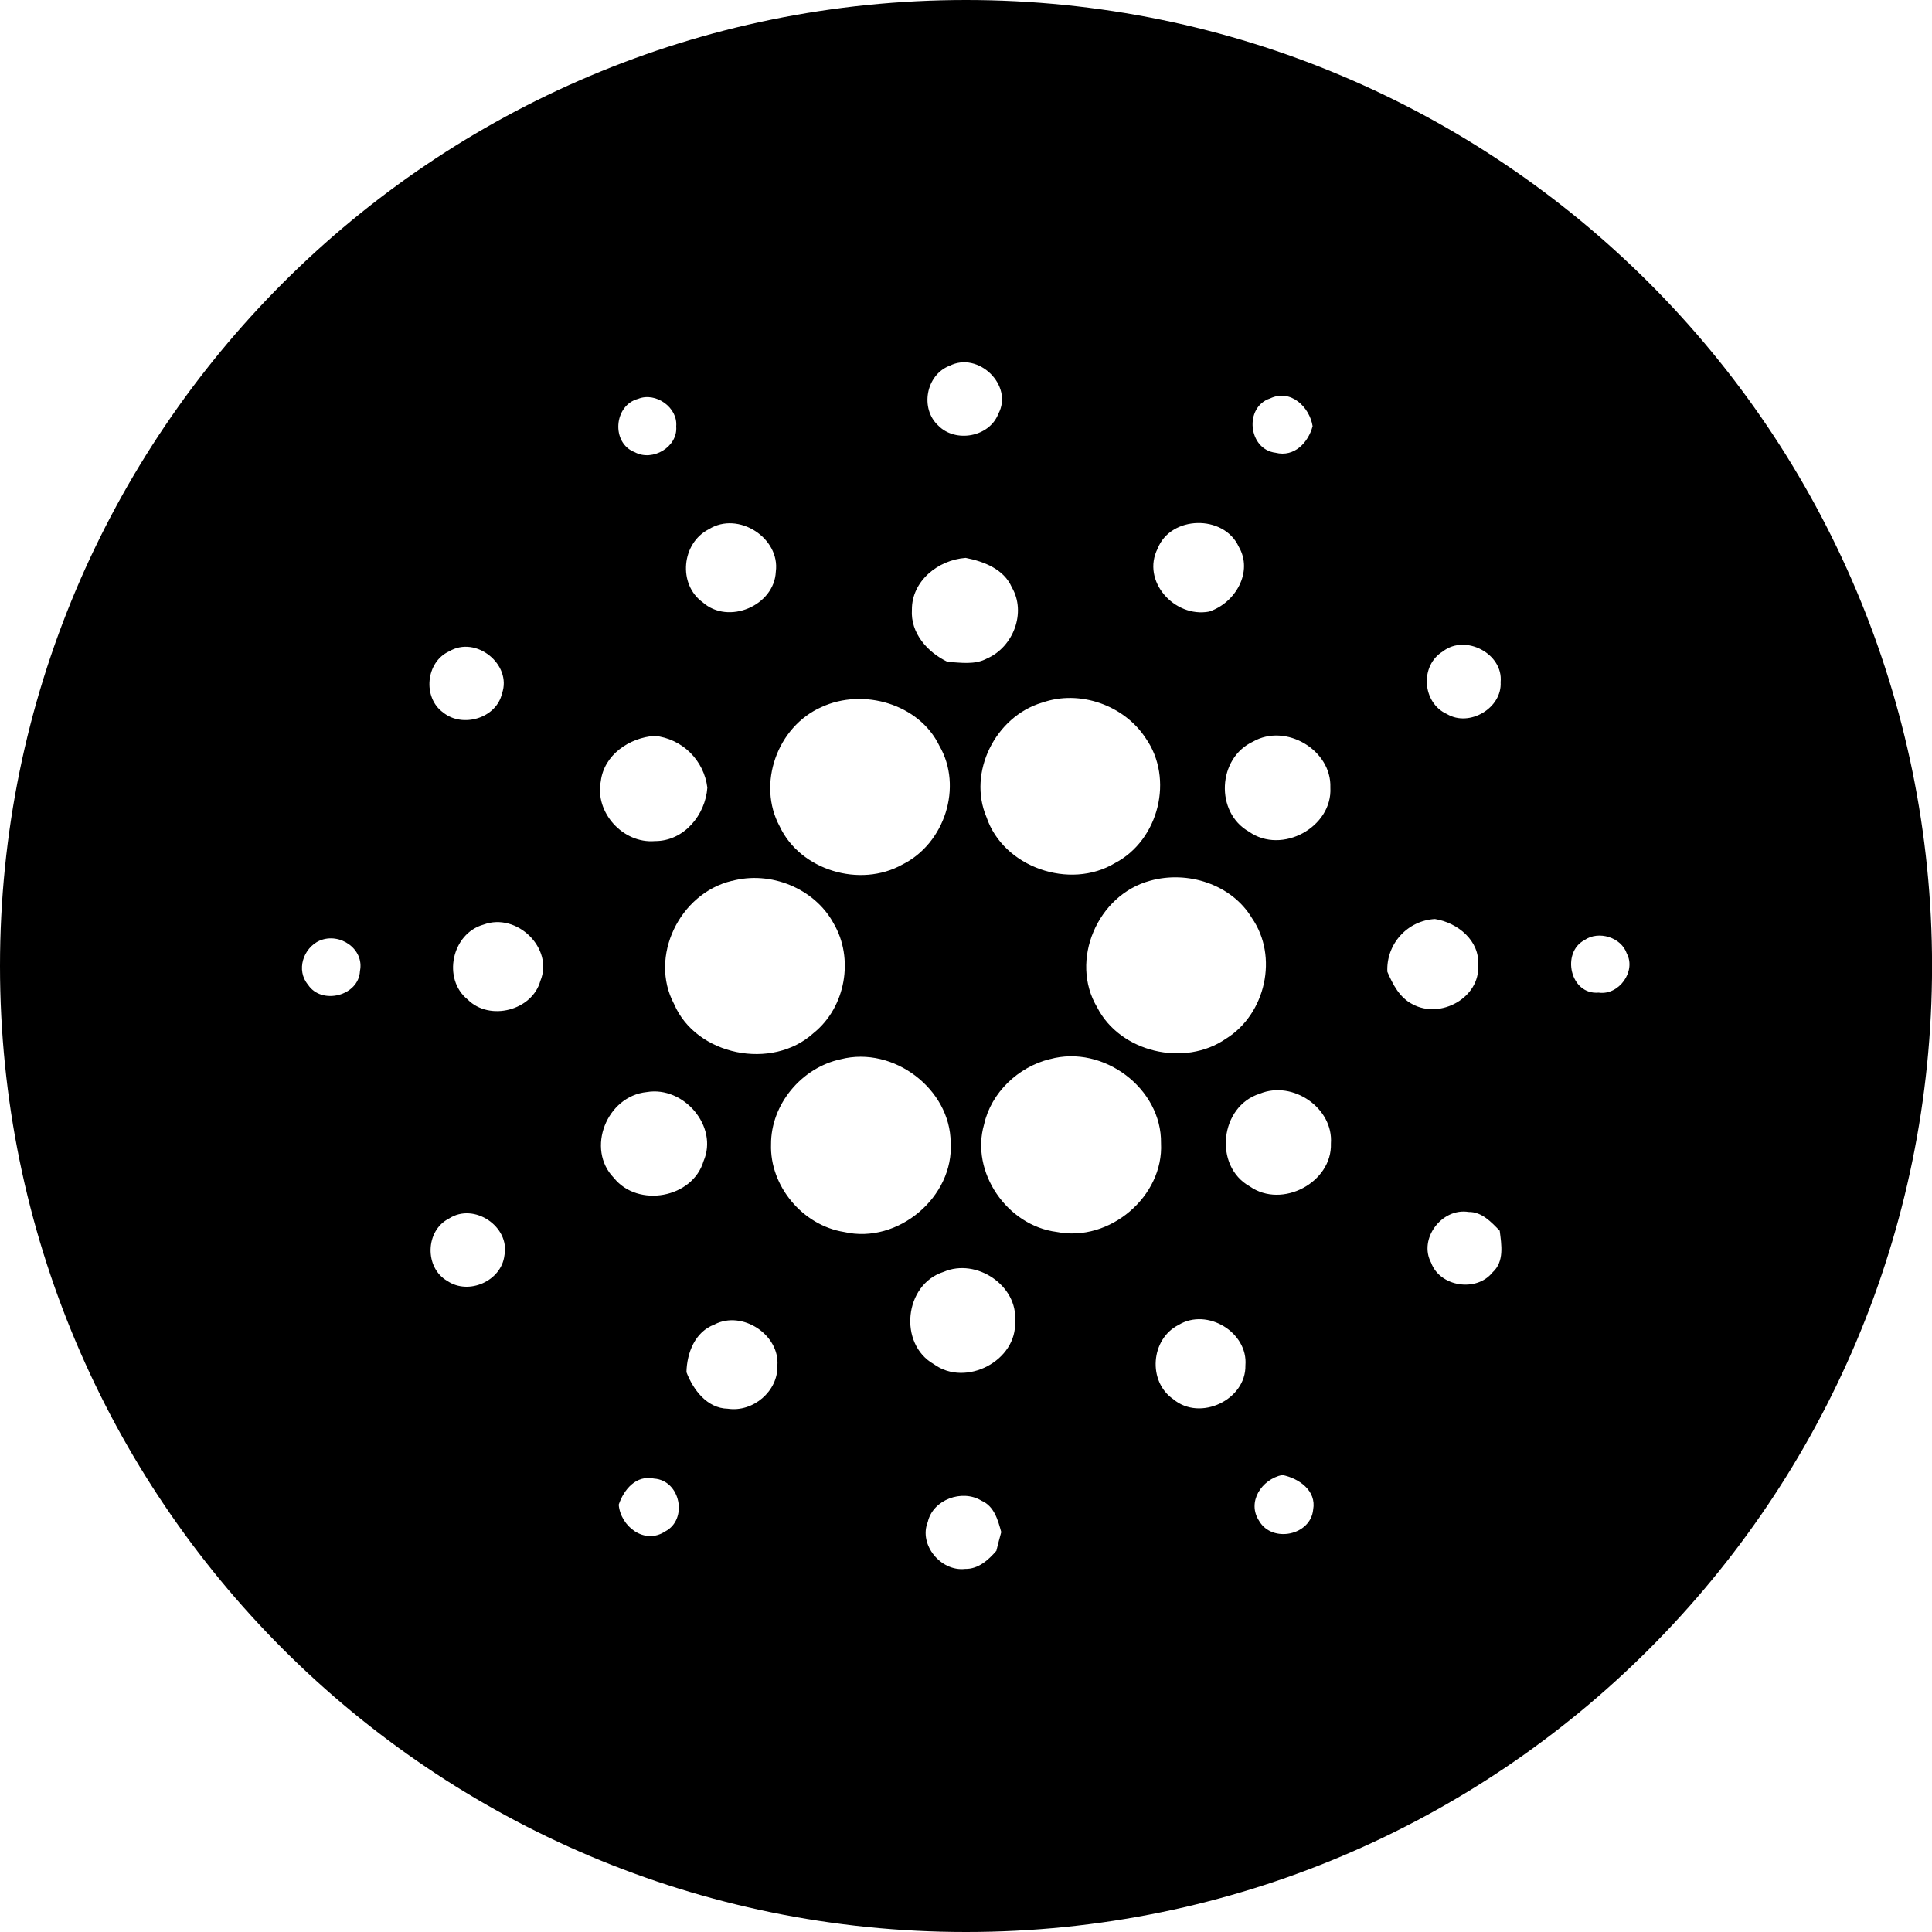 <svg width="32" height="32" viewBox="0 0 32 32" fill="none" xmlns="http://www.w3.org/2000/svg">
<g clip-path="url(#clip0_5_1654)">
<path d="M16 32C24.837 32 32.001 24.837 32.001 16C32.001 7.163 24.837 0 16 0C7.164 0 0 7.163 0 16C0 24.837 7.164 32 16 32Z" fill="#0D1E30" style="fill:#0D1E30;fill:color(display-p3 0.051 0.118 0.188);fill-opacity:1;"/>
<g filter="url(#filter0_d_5_1654)">
<path d="M15.726 6.06C16.204 5.813 16.79 6.384 16.535 6.855C16.387 7.239 15.825 7.341 15.54 7.048C15.236 6.768 15.335 6.212 15.726 6.059V6.06ZM10.57 6.606C10.861 6.488 11.23 6.75 11.2 7.063C11.23 7.401 10.81 7.651 10.514 7.49C10.12 7.34 10.165 6.712 10.57 6.606ZM21.128 7.499C20.674 7.445 20.602 6.741 21.038 6.599C21.378 6.437 21.691 6.742 21.741 7.059C21.669 7.329 21.439 7.577 21.128 7.499ZM11.743 8.764C12.23 8.461 12.925 8.912 12.85 9.469C12.825 10.03 12.066 10.356 11.639 9.976C11.225 9.678 11.287 8.994 11.743 8.764ZM19.174 9.086C19.39 8.536 20.27 8.518 20.517 9.054C20.762 9.471 20.462 9.988 20.026 10.13C19.45 10.236 18.902 9.622 19.174 9.086ZM15.104 10.099C15.1 9.625 15.537 9.273 15.995 9.24C16.299 9.3 16.628 9.427 16.759 9.728C17.002 10.144 16.785 10.715 16.349 10.906C16.148 11.016 15.911 10.975 15.693 10.962C15.36 10.802 15.079 10.485 15.104 10.099ZM7.439 10.789C7.884 10.519 8.484 11.009 8.315 11.485C8.223 11.896 7.661 12.063 7.34 11.801C6.997 11.555 7.051 10.964 7.44 10.788L7.439 10.789ZM23.901 10.787C24.277 10.499 24.901 10.83 24.855 11.298C24.881 11.725 24.341 12.048 23.968 11.828C23.555 11.645 23.512 11.021 23.901 10.788V10.787ZM17.261 11.638C17.883 11.418 18.622 11.681 18.977 12.228C19.445 12.895 19.197 13.911 18.47 14.294C17.718 14.747 16.619 14.364 16.34 13.536C16.024 12.796 16.485 11.87 17.259 11.638H17.261ZM13.607 11.711C14.297 11.391 15.226 11.659 15.559 12.353C15.951 13.029 15.649 13.97 14.947 14.319C14.245 14.712 13.255 14.414 12.915 13.689C12.534 12.987 12.873 12.034 13.607 11.711ZM9.951 12.94C10.004 12.503 10.422 12.218 10.845 12.188C11.066 12.211 11.272 12.309 11.43 12.464C11.588 12.62 11.689 12.825 11.716 13.045C11.685 13.495 11.332 13.933 10.848 13.931C10.316 13.976 9.849 13.454 9.951 12.94ZM20.753 12.284C21.299 11.971 22.058 12.426 22.035 13.044C22.072 13.699 21.232 14.16 20.688 13.776C20.122 13.456 20.166 12.556 20.753 12.284ZM12.123 14.591C12.761 14.418 13.492 14.714 13.806 15.292C14.149 15.874 14.008 16.682 13.476 17.11C12.79 17.736 11.53 17.484 11.165 16.63C10.746 15.847 11.255 14.797 12.121 14.59L12.123 14.591ZM19.049 14.588C19.671 14.413 20.401 14.648 20.735 15.205C21.177 15.842 20.965 16.793 20.308 17.203C19.619 17.68 18.552 17.43 18.172 16.684C17.712 15.913 18.175 14.823 19.049 14.588ZM8.01 15.314C8.562 15.109 9.174 15.708 8.95 16.247C8.814 16.737 8.111 16.919 7.748 16.557C7.323 16.217 7.48 15.462 8.01 15.314ZM22.979 16.096C22.968 15.876 23.045 15.661 23.193 15.497C23.34 15.333 23.547 15.234 23.767 15.222C24.145 15.282 24.512 15.582 24.483 15.987C24.517 16.522 23.863 16.885 23.398 16.634C23.181 16.525 23.07 16.306 22.979 16.096ZM5.295 15.58C5.627 15.437 6.038 15.72 5.962 16.083C5.944 16.494 5.327 16.653 5.101 16.309C4.901 16.07 5.021 15.703 5.295 15.579V15.58ZM26.244 15.571C26.477 15.408 26.854 15.525 26.945 15.794C27.102 16.088 26.814 16.49 26.479 16.441C26.006 16.483 25.855 15.776 26.244 15.571ZM13.927 17.544C14.8 17.321 15.741 18.038 15.746 18.924C15.803 19.819 14.877 20.612 13.982 20.406C13.29 20.296 12.748 19.64 12.771 18.953C12.768 18.295 13.273 17.683 13.927 17.544ZM17.389 17.543C18.276 17.299 19.244 18.029 19.23 18.935C19.276 19.813 18.38 20.58 17.503 20.405C16.678 20.301 16.07 19.41 16.3 18.622C16.416 18.098 16.863 17.672 17.389 17.542V17.543ZM10.713 18.088C11.326 17.985 11.902 18.658 11.653 19.232C11.472 19.844 10.568 20.009 10.168 19.51C9.7 19.03 10.05 18.154 10.713 18.088ZM20.866 18.115C21.415 17.889 22.087 18.355 22.044 18.94C22.067 19.583 21.236 20.027 20.701 19.651C20.095 19.314 20.206 18.321 20.866 18.115ZM23.704 20.915C23.491 20.522 23.88 20.001 24.325 20.074C24.544 20.07 24.7 20.241 24.84 20.385C24.869 20.618 24.919 20.896 24.721 21.075C24.454 21.408 23.849 21.313 23.704 20.915ZM7.437 20.183C7.852 19.912 8.449 20.317 8.355 20.793C8.305 21.216 7.765 21.457 7.41 21.217C7.028 21 7.042 20.381 7.437 20.183ZM15.63 21.066C16.172 20.831 16.864 21.296 16.812 21.884C16.852 22.534 15.998 22.984 15.466 22.594C14.877 22.259 14.976 21.273 15.63 21.066ZM11.835 21.937C12.297 21.698 12.918 22.111 12.876 22.621C12.889 23.039 12.476 23.395 12.056 23.333C11.709 23.326 11.482 23.019 11.37 22.728C11.377 22.411 11.509 22.058 11.835 21.938V21.937ZM19.521 21.945C19.997 21.655 20.674 22.071 20.628 22.615C20.64 23.185 19.877 23.549 19.433 23.175C19.006 22.882 19.058 22.178 19.521 21.945ZM20.858 25.195C20.646 24.881 20.895 24.502 21.238 24.43C21.515 24.485 21.808 24.69 21.75 25.004C21.709 25.431 21.076 25.561 20.858 25.196V25.195ZM10.248 24.922C10.332 24.672 10.536 24.425 10.835 24.49C11.27 24.52 11.399 25.166 11.018 25.365C10.675 25.592 10.277 25.281 10.248 24.922ZM15.367 25.209C15.45 24.839 15.935 24.66 16.256 24.856C16.468 24.946 16.529 25.178 16.584 25.376C16.555 25.479 16.528 25.582 16.503 25.686C16.372 25.838 16.203 25.991 15.986 25.986C15.581 26.033 15.214 25.582 15.367 25.209H15.367Z" fill="black" style="fill:black;fill:black;fill-opacity:1;"/>
</g>
<path d="M15.726 6.06C16.204 5.813 16.79 6.384 16.535 6.855C16.387 7.239 15.825 7.341 15.54 7.048C15.236 6.768 15.335 6.212 15.726 6.059V6.06ZM10.57 6.606C10.861 6.488 11.23 6.75 11.2 7.063C11.23 7.401 10.81 7.651 10.514 7.49C10.12 7.34 10.165 6.712 10.57 6.606ZM21.128 7.499C20.674 7.445 20.602 6.741 21.038 6.599C21.378 6.437 21.691 6.742 21.741 7.059C21.669 7.329 21.439 7.577 21.128 7.499ZM11.743 8.764C12.23 8.461 12.925 8.912 12.85 9.469C12.825 10.03 12.066 10.356 11.639 9.976C11.225 9.678 11.287 8.994 11.743 8.764ZM19.174 9.086C19.39 8.536 20.27 8.518 20.517 9.054C20.762 9.471 20.462 9.988 20.026 10.13C19.45 10.236 18.902 9.622 19.174 9.086ZM15.104 10.099C15.1 9.625 15.537 9.273 15.995 9.24C16.299 9.3 16.628 9.427 16.759 9.728C17.002 10.144 16.785 10.715 16.349 10.906C16.148 11.016 15.911 10.975 15.693 10.962C15.36 10.802 15.079 10.485 15.104 10.099ZM7.439 10.789C7.884 10.519 8.484 11.009 8.315 11.485C8.223 11.896 7.661 12.063 7.34 11.801C6.997 11.555 7.051 10.964 7.44 10.788L7.439 10.789ZM23.901 10.787C24.277 10.499 24.901 10.83 24.855 11.298C24.881 11.725 24.341 12.048 23.968 11.828C23.555 11.645 23.512 11.021 23.901 10.788V10.787ZM17.261 11.638C17.883 11.418 18.622 11.681 18.977 12.228C19.445 12.895 19.197 13.911 18.47 14.294C17.718 14.747 16.619 14.364 16.34 13.536C16.024 12.796 16.485 11.87 17.259 11.638H17.261ZM13.607 11.711C14.297 11.391 15.226 11.659 15.559 12.353C15.951 13.029 15.649 13.97 14.947 14.319C14.245 14.712 13.255 14.414 12.915 13.689C12.534 12.987 12.873 12.034 13.607 11.711ZM9.951 12.94C10.004 12.503 10.422 12.218 10.845 12.188C11.066 12.211 11.272 12.309 11.43 12.464C11.588 12.62 11.689 12.825 11.716 13.045C11.685 13.495 11.332 13.933 10.848 13.931C10.316 13.976 9.849 13.454 9.951 12.94ZM20.753 12.284C21.299 11.971 22.058 12.426 22.035 13.044C22.072 13.699 21.232 14.16 20.688 13.776C20.122 13.456 20.166 12.556 20.753 12.284ZM12.123 14.591C12.761 14.418 13.492 14.714 13.806 15.292C14.149 15.874 14.008 16.682 13.476 17.11C12.79 17.736 11.53 17.484 11.165 16.63C10.746 15.847 11.255 14.797 12.121 14.59L12.123 14.591ZM19.049 14.588C19.671 14.413 20.401 14.648 20.735 15.205C21.177 15.842 20.965 16.793 20.308 17.203C19.619 17.68 18.552 17.43 18.172 16.684C17.712 15.913 18.175 14.823 19.049 14.588ZM8.01 15.314C8.562 15.109 9.174 15.708 8.95 16.247C8.814 16.737 8.111 16.919 7.748 16.557C7.323 16.217 7.48 15.462 8.01 15.314ZM22.979 16.096C22.968 15.876 23.045 15.661 23.193 15.497C23.34 15.333 23.547 15.234 23.767 15.222C24.145 15.282 24.512 15.582 24.483 15.987C24.517 16.522 23.863 16.885 23.398 16.634C23.181 16.525 23.07 16.306 22.979 16.096ZM5.295 15.58C5.627 15.437 6.038 15.72 5.962 16.083C5.944 16.494 5.327 16.653 5.101 16.309C4.901 16.07 5.021 15.703 5.295 15.579V15.58ZM26.244 15.571C26.477 15.408 26.854 15.525 26.945 15.794C27.102 16.088 26.814 16.49 26.479 16.441C26.006 16.483 25.855 15.776 26.244 15.571ZM13.927 17.544C14.8 17.321 15.741 18.038 15.746 18.924C15.803 19.819 14.877 20.612 13.982 20.406C13.29 20.296 12.748 19.64 12.771 18.953C12.768 18.295 13.273 17.683 13.927 17.544ZM17.389 17.543C18.276 17.299 19.244 18.029 19.23 18.935C19.276 19.813 18.38 20.58 17.503 20.405C16.678 20.301 16.07 19.41 16.3 18.622C16.416 18.098 16.863 17.672 17.389 17.542V17.543ZM10.713 18.088C11.326 17.985 11.902 18.658 11.653 19.232C11.472 19.844 10.568 20.009 10.168 19.51C9.7 19.03 10.05 18.154 10.713 18.088ZM20.866 18.115C21.415 17.889 22.087 18.355 22.044 18.94C22.067 19.583 21.236 20.027 20.701 19.651C20.095 19.314 20.206 18.321 20.866 18.115ZM23.704 20.915C23.491 20.522 23.88 20.001 24.325 20.074C24.544 20.07 24.7 20.241 24.84 20.385C24.869 20.618 24.919 20.896 24.721 21.075C24.454 21.408 23.849 21.313 23.704 20.915ZM7.437 20.183C7.852 19.912 8.449 20.317 8.355 20.793C8.305 21.216 7.765 21.457 7.41 21.217C7.028 21 7.042 20.381 7.437 20.183ZM15.63 21.066C16.172 20.831 16.864 21.296 16.812 21.884C16.852 22.534 15.998 22.984 15.466 22.594C14.877 22.259 14.976 21.273 15.63 21.066ZM11.835 21.937C12.297 21.698 12.918 22.111 12.876 22.621C12.889 23.039 12.476 23.395 12.056 23.333C11.709 23.326 11.482 23.019 11.37 22.728C11.377 22.411 11.509 22.058 11.835 21.938V21.937ZM19.521 21.945C19.997 21.655 20.674 22.071 20.628 22.615C20.64 23.185 19.877 23.549 19.433 23.175C19.006 22.882 19.058 22.178 19.521 21.945ZM20.858 25.195C20.646 24.881 20.895 24.502 21.238 24.43C21.515 24.485 21.808 24.69 21.75 25.004C21.709 25.431 21.076 25.561 20.858 25.196V25.195ZM10.248 24.922C10.332 24.672 10.536 24.425 10.835 24.49C11.27 24.52 11.399 25.166 11.018 25.365C10.675 25.592 10.277 25.281 10.248 24.922ZM15.367 25.209C15.45 24.839 15.935 24.66 16.256 24.856C16.468 24.946 16.529 25.178 16.584 25.376C16.555 25.479 16.528 25.582 16.503 25.686C16.372 25.838 16.203 25.991 15.986 25.986C15.581 26.033 15.214 25.582 15.367 25.209H15.367Z" fill="white" style="fill:white;fill:white;fill-opacity:1;"/>
</g>
<defs>
<filter id="filter0_d_5_1654" x="4.001" y="5.5" width="23.988" height="21.989" filterUnits="userSpaceOnUse" color-interpolation-filters="sRGB">
<feFlood flood-opacity="0" result="BackgroundImageFix"/>
<feColorMatrix in="SourceAlpha" type="matrix" values="0 0 0 0 0 0 0 0 0 0 0 0 0 0 0 0 0 0 127 0" result="hardAlpha"/>
<feOffset dy="0.5"/>
<feGaussianBlur stdDeviation="0.5"/>
<feColorMatrix type="matrix" values="0 0 0 0 0 0 0 0 0 0 0 0 0 0 0 0 0 0 0.204 0"/>
<feBlend mode="normal" in2="BackgroundImageFix" result="effect1_dropShadow_5_1654"/>
<feBlend mode="normal" in="SourceGraphic" in2="effect1_dropShadow_5_1654" result="shape"/>
</filter>
<clipPath id="clip0_5_1654">
<rect width="32" height="32" fill="white" style="fill:white;fill:white;fill-opacity:1;" transform="translate(0)"/>
</clipPath>
</defs>
</svg>
